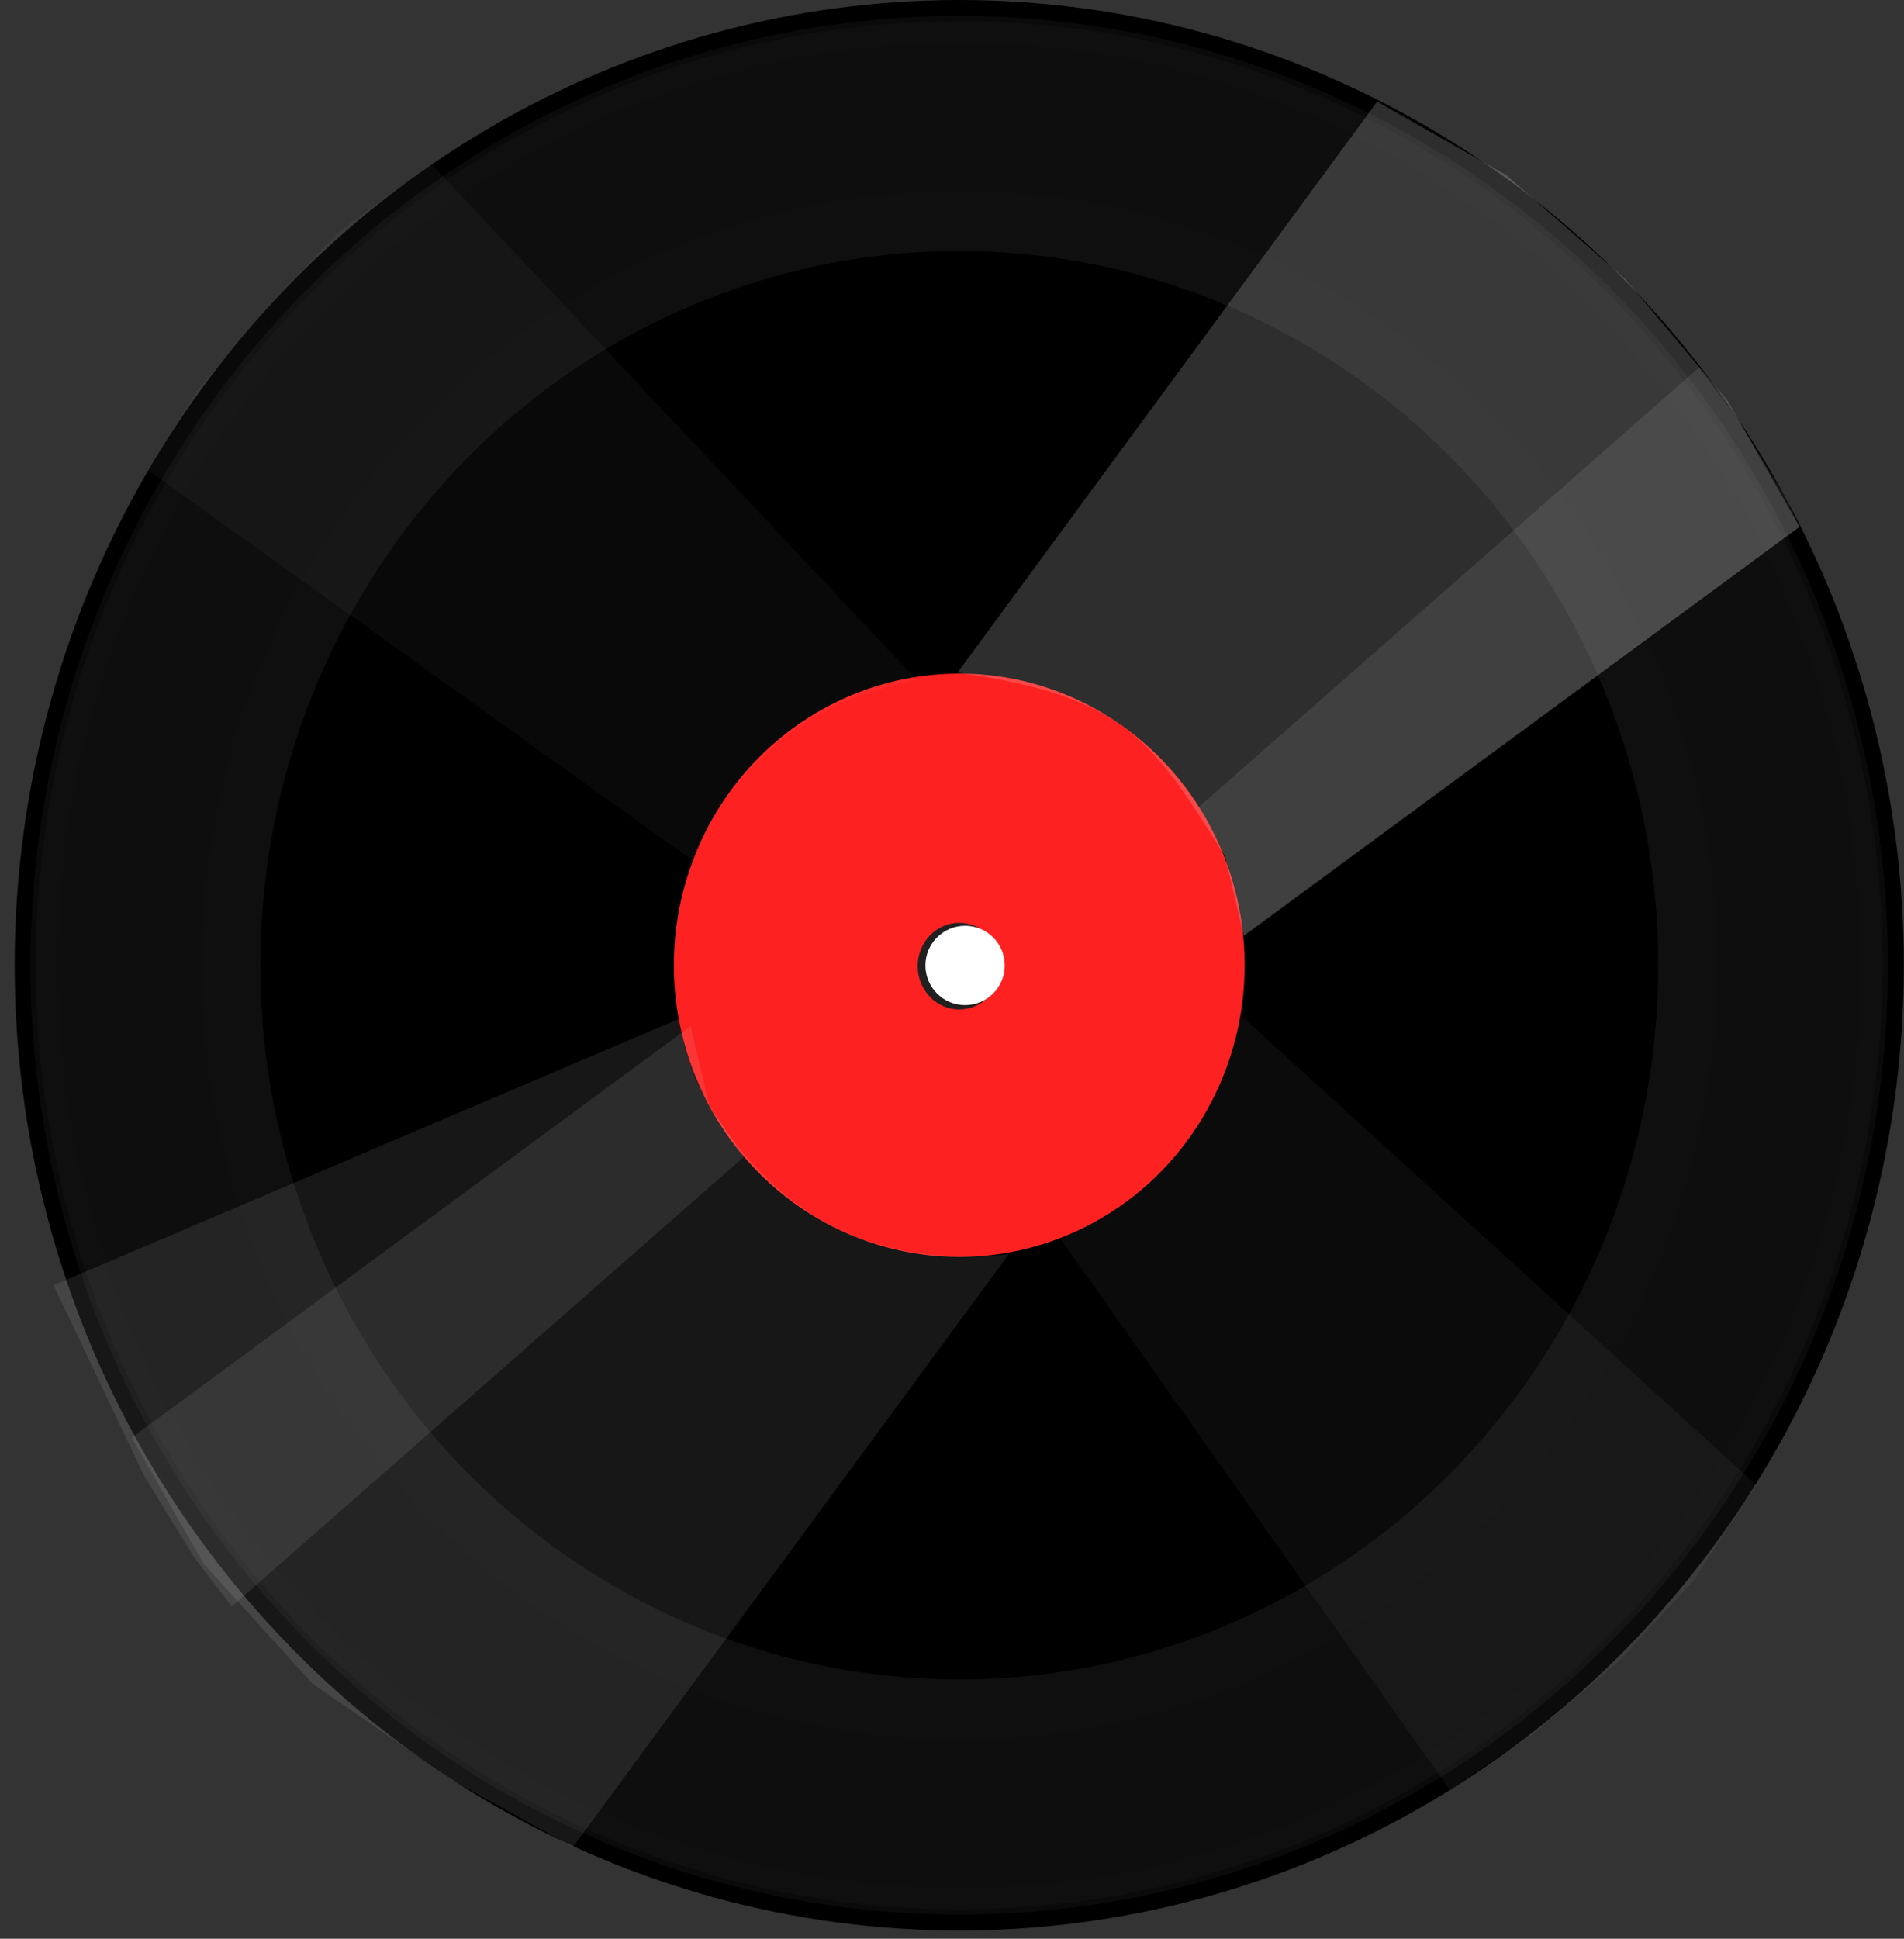 <svg width="112" height="114" viewBox="0 0 112 114" fill="none" xmlns="http://www.w3.org/2000/svg">
<rect x="0" y="0" width="112" height="114" fill="#333333" stroke="none"/>
<ellipse cx="56.426" cy="56.758" rx="55.563" ry="56.758" fill="black"/>
<ellipse cx="56.426" cy="56.758" rx="54.627" ry="55.822" fill="#0A0A0A"/>
<ellipse cx="56.426" cy="56.758" rx="54.315" ry="55.511" fill="#0F0F0F"/>
<ellipse cx="56.427" cy="56.758" rx="53.068" ry="54.263" fill="#0E0E0E"/>
<ellipse cx="56.426" cy="56.758" rx="44.544" ry="45.531" fill="#0F0F0F"/>
<ellipse cx="56.426" cy="56.758" rx="30.822" ry="31.498" fill="#0C0C0C"/>
<ellipse cx="56.427" cy="56.758" rx="37.163" ry="37.943" fill="black"/>
<ellipse cx="56.427" cy="56.758" rx="41.113" ry="41.997" fill="black"/>
<ellipse cx="56.427" cy="56.758" rx="16.788" ry="17.152" fill="#FD2121"/>
<ellipse rx="2.443" ry="2.547" transform="matrix(1 0 0 -1 56.426 56.81)" fill="#202020"/>
<circle r="2.333" transform="matrix(1 0 0 -1 56.77 56.77)" fill="white"/>
<path d="M81.011 5.977L88.6 10.291L95.617 16.424L101.646 23.597L105.856 30.978L73.163 55.043L72.072 50.365C67.758 43.504 66.25 40.957 56.323 39.554L81.011 5.977Z" fill="#ECE7E7" fill-opacity="0.2"/>
<path d="M99.931 21.622L102.114 24.481L103.621 26.924L105.076 29.315L105.856 30.978L73.163 54.991L72.643 52.392C72.123 50.937 72.019 49.949 70.512 47.454L99.931 21.622Z" fill="#ECE7E7" fill-opacity="0.1"/>
<path d="M33.699 108.614L26.7 104.726L18.405 99.023L11.985 91.959L7.751 84.536L40.631 60.333L41.729 65.037C46.068 71.938 51.697 74.482 59.338 73.754L33.699 108.614Z" fill="#ECE7E7" fill-opacity="0.1"/>
<path d="M13.628 94.465L11.432 91.59L9.916 89.133L8.453 86.729L3.152 75.574L39.899 59.929L40.315 61.696L40.938 63.515C41.614 64.971 42.186 65.646 43.745 68.037L13.628 94.465Z" fill="#ECE7E7" fill-opacity="0.1"/>
<path d="M103.309 87.32L99.619 92.933L95.201 97.715L90.211 101.925L85.284 105.244L62.404 72.871L65.367 71.311C70.46 67.725 72.175 63.567 73.007 59.721L103.309 87.32Z" fill="#ECE7E7" fill-opacity="0.05"/>
<path d="M25.396 9.668L19.991 13.566L15.469 18.348L11.519 23.078L8.712 27.651L40.711 50.575L42.232 47.588C45.776 42.464 50 40.781 53.929 39.991L25.396 9.668Z" fill="#ECE7E7" fill-opacity="0.04"/>
</svg>
